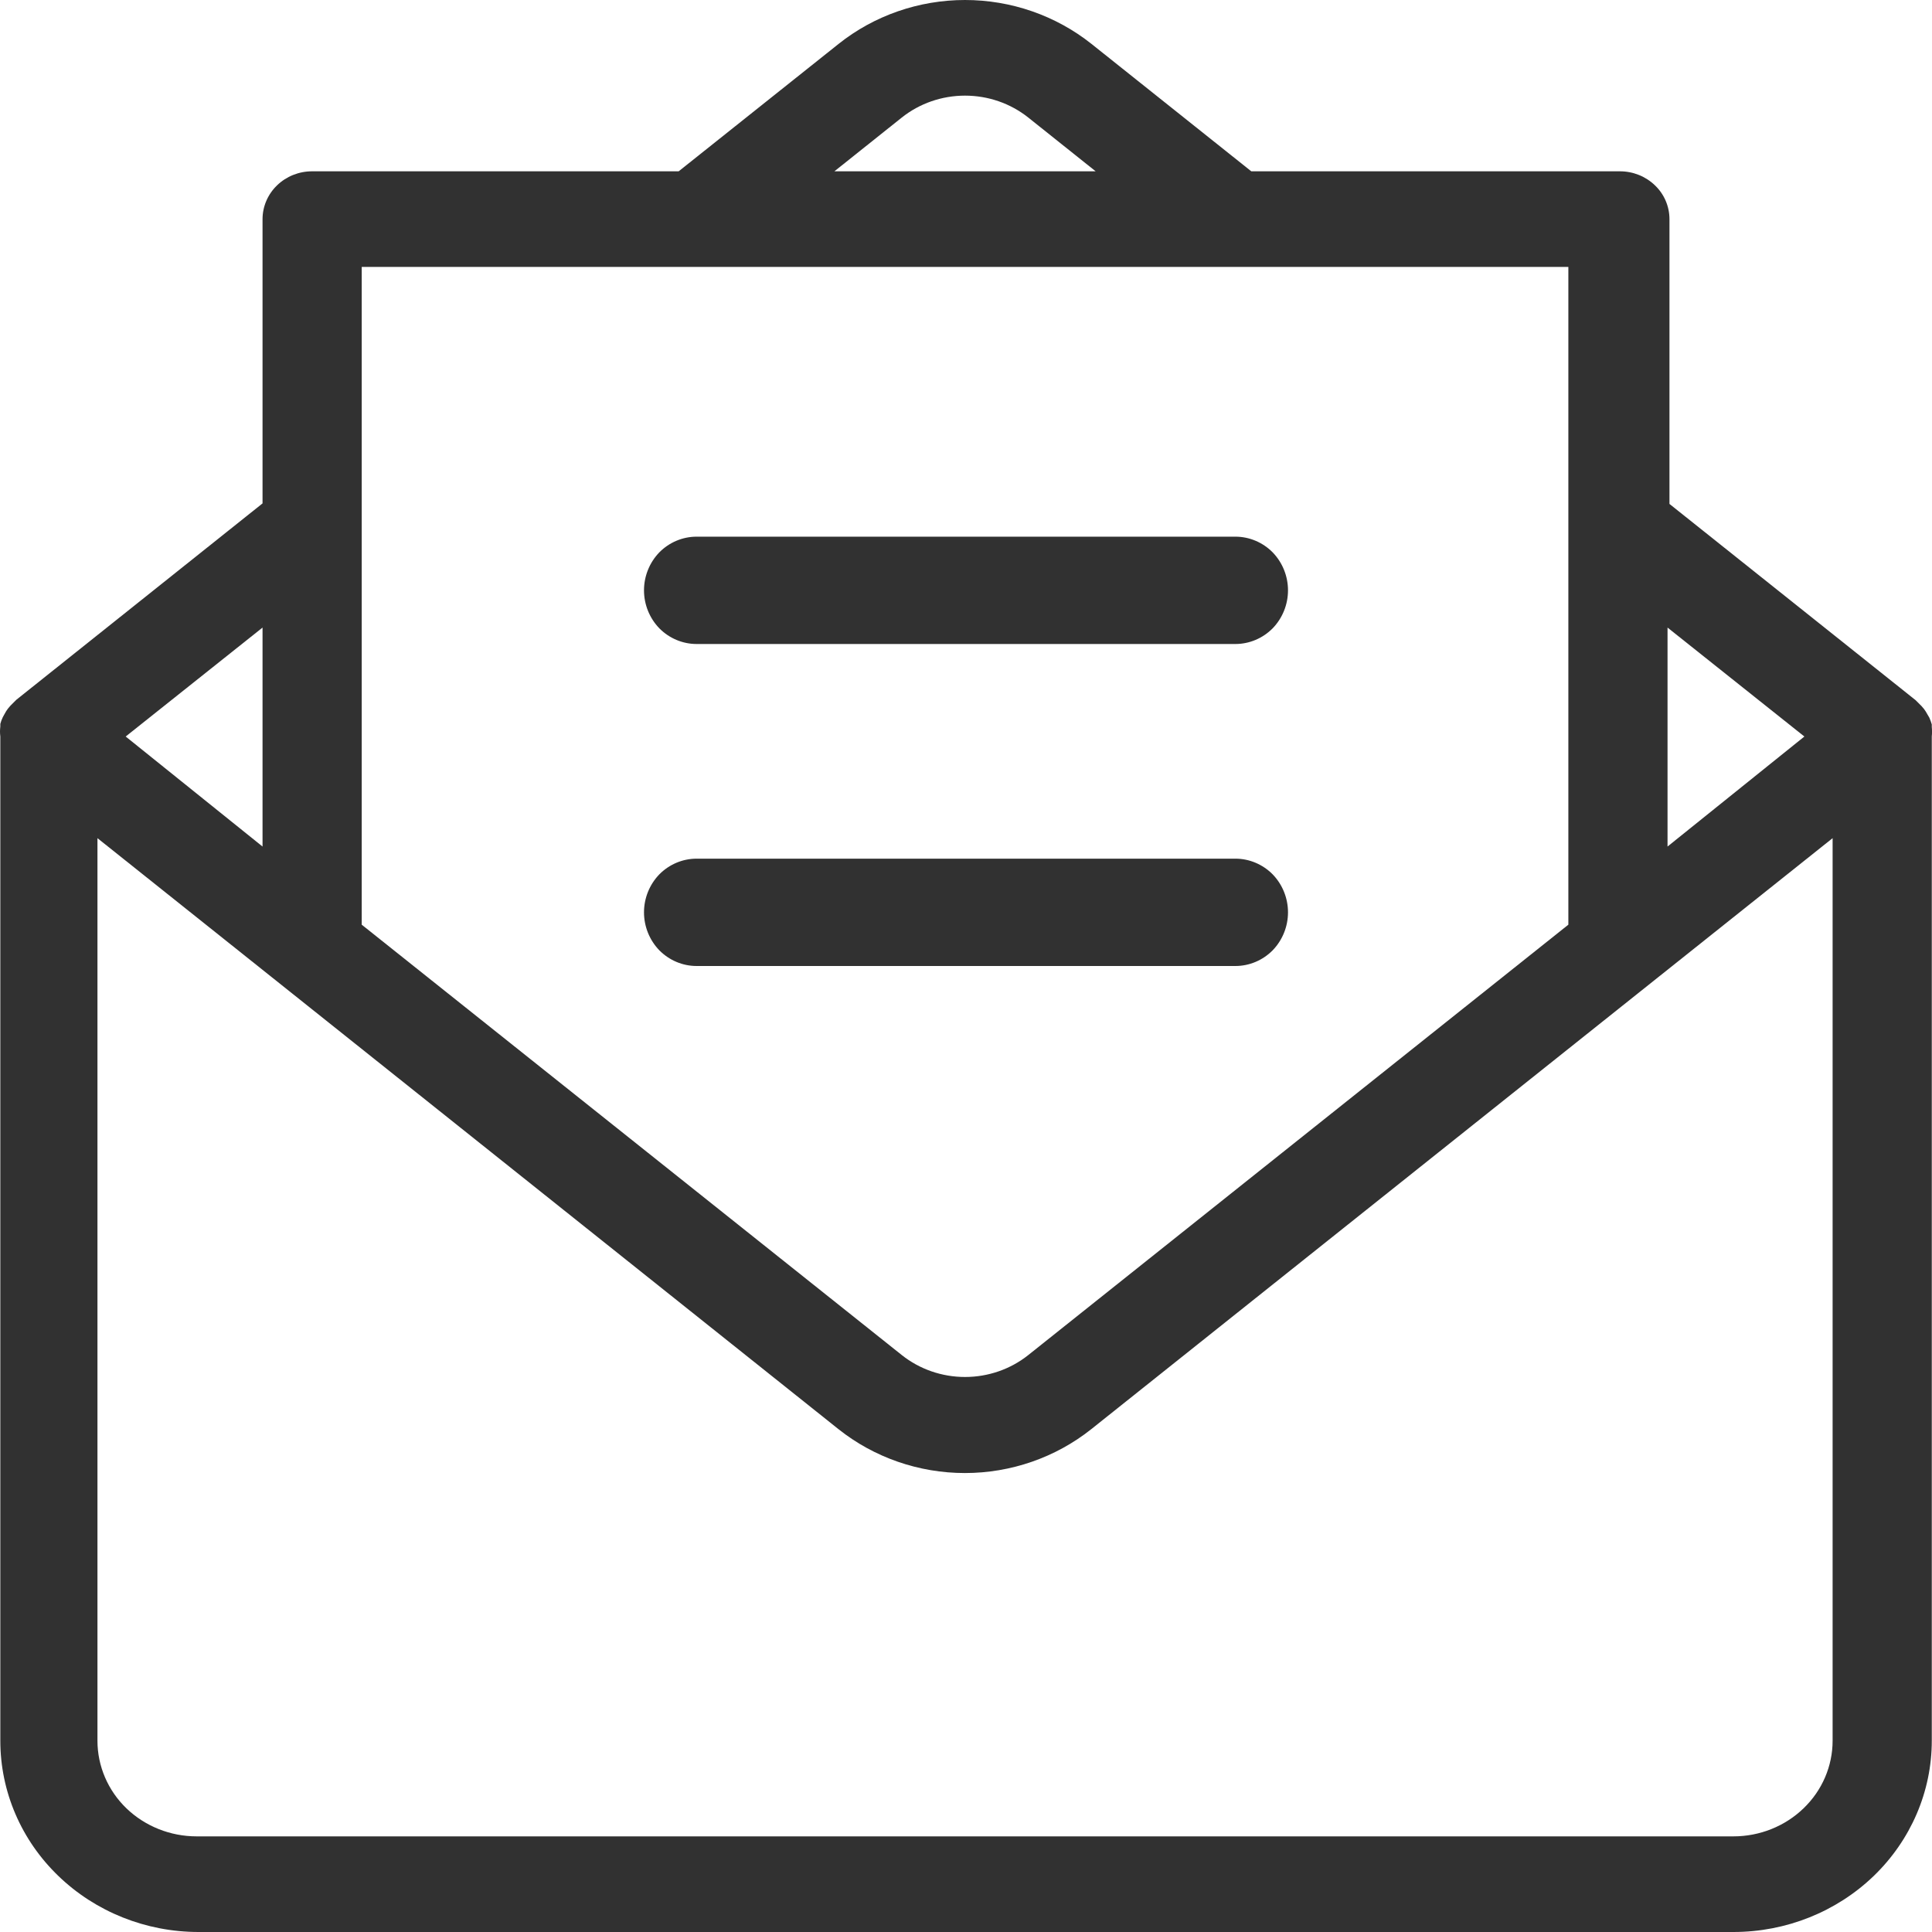 <svg width="18" height="18" viewBox="0 0 18 18" fill="none" xmlns="http://www.w3.org/2000/svg">
<g id="Group 1299">
<path id="Vector" d="M0.139 6.533L0.097 6.575L0.074 6.602C0.062 6.618 0.051 6.635 0.042 6.653L0.026 6.682C0.016 6.702 0.009 6.723 0.003 6.744C0.003 6.744 0.003 6.76 0.003 6.769C-0.001 6.8 -0.001 6.831 0.003 6.862V16.218C0.003 16.691 0.197 17.144 0.544 17.478C0.89 17.812 1.36 18 1.85 18H16.15C16.64 18 17.11 17.812 17.457 17.478C17.803 17.144 17.998 16.691 17.998 16.218V6.862C18.001 6.833 18.001 6.803 17.998 6.773C17.998 6.773 17.998 6.758 17.998 6.749C17.992 6.727 17.984 6.707 17.975 6.686L17.958 6.657C17.949 6.64 17.938 6.622 17.926 6.606L17.903 6.579L17.861 6.537L17.848 6.524L15.554 4.695V2.042C15.554 1.924 15.506 1.81 15.419 1.727C15.332 1.643 15.215 1.596 15.092 1.596H11.658L10.169 0.409C9.837 0.145 9.421 0 8.991 0C8.561 0 8.144 0.145 7.813 0.409L6.323 1.596H2.908C2.785 1.596 2.668 1.643 2.581 1.727C2.495 1.81 2.446 1.924 2.446 2.042V4.69L0.153 6.519L0.139 6.533ZM16.15 17.109H1.832C1.587 17.109 1.352 17.015 1.178 16.848C1.005 16.681 0.908 16.454 0.908 16.218V7.809L7.813 13.316C8.144 13.579 8.56 13.724 8.99 13.724C9.419 13.724 9.835 13.579 10.166 13.316L17.074 7.809V16.218C17.074 16.454 16.977 16.681 16.803 16.848C16.63 17.015 16.395 17.109 16.15 17.109ZM16.811 6.862L15.536 7.887V5.847L16.811 6.862ZM8.402 1.095C8.568 0.963 8.776 0.891 8.991 0.891C9.206 0.891 9.414 0.963 9.58 1.095L10.208 1.596H7.774L8.402 1.095ZM14.612 2.487V8.615L9.58 12.625C9.414 12.757 9.206 12.829 8.991 12.829C8.776 12.829 8.568 12.757 8.402 12.625L3.37 8.615V2.487H14.612ZM2.446 5.847V7.887L1.171 6.862L2.446 5.847Z" fill="#313131"/>
<path id="Vector_2" d="M6.49 6H11.51C11.64 6 11.765 5.947 11.857 5.854C11.948 5.76 12 5.633 12 5.5C12 5.367 11.948 5.24 11.857 5.146C11.765 5.053 11.64 5 11.51 5H6.49C6.36 5 6.235 5.053 6.143 5.146C6.052 5.24 6 5.367 6 5.5C6 5.633 6.052 5.76 6.143 5.854C6.235 5.947 6.36 6 6.49 6Z" fill="#313131"/>
<path id="Vector_3" d="M6.49 9H11.51C11.64 9 11.765 8.947 11.857 8.854C11.948 8.76 12 8.633 12 8.5C12 8.367 11.948 8.24 11.857 8.146C11.765 8.053 11.64 8 11.51 8H6.49C6.36 8 6.235 8.053 6.143 8.146C6.052 8.24 6 8.367 6 8.5C6 8.633 6.052 8.76 6.143 8.854C6.235 8.947 6.36 9 6.49 9Z" fill="#313131"/>
</g>
</svg>
